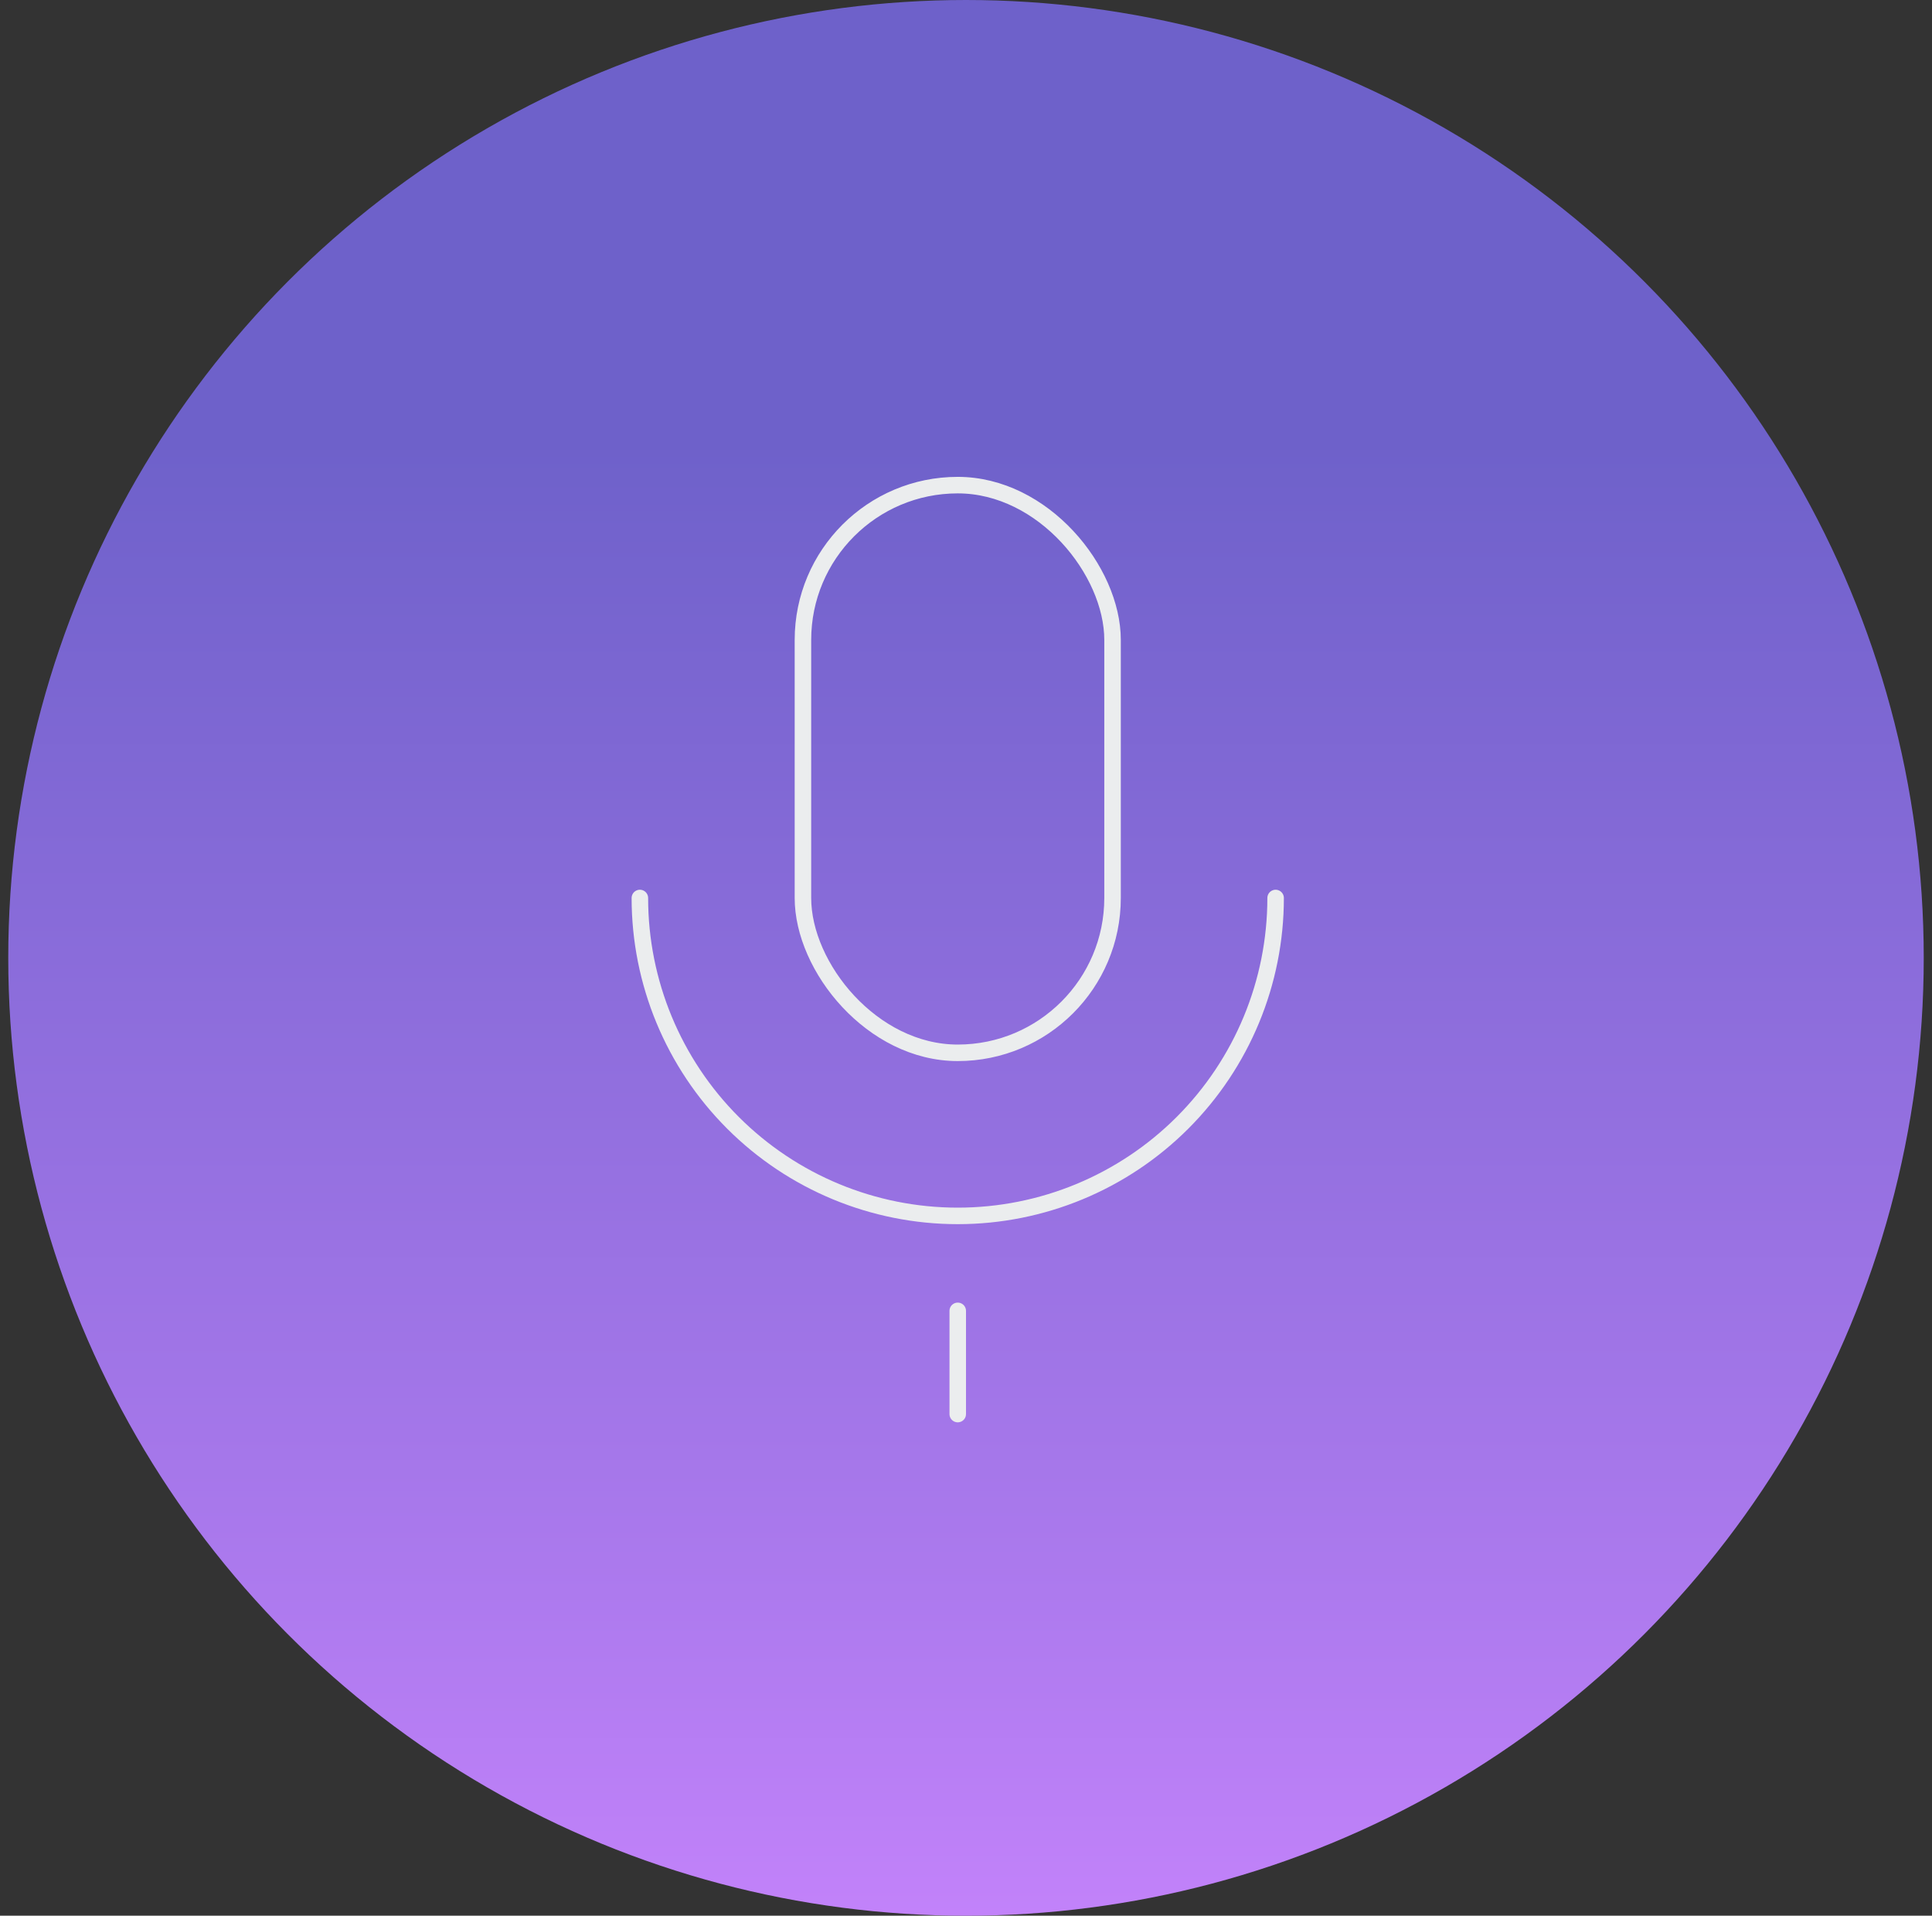 <svg width="117" height="116" viewBox="0 0 117 116" fill="none" xmlns="http://www.w3.org/2000/svg">
<rect x="0" y="0" width="117" height="116" fill="#333333" stroke="none"/>
<circle cx="58.5" cy="58" r="58" fill="url(#paint0_linear_178_423)"/>
<rect x="48.625" y="29.375" width="18.75" height="34.375" rx="9.375" stroke="#EBEDEE" stroke-linejoin="round"/>
<path d="M38.75 54.375C38.75 59.48 40.778 64.377 44.388 67.987C47.998 71.597 52.895 73.625 58 73.625C63.105 73.625 68.002 71.597 71.612 67.987C75.222 64.377 77.25 59.48 77.25 54.375" stroke="#EBEDEE" stroke-linecap="round" stroke-linejoin="round"/>
<path d="M58 85.625V79.375" stroke="#EBEDEE" stroke-linecap="round" stroke-linejoin="round"/>
<defs>
<linearGradient id="paint0_linear_178_423" x1="58.5" y1="0" x2="58.5" y2="116" gradientUnits="userSpaceOnUse">
<stop offset="0.23" stop-color="#6E61CA"/>
<stop offset="0.815" stop-color="#AB79ED"/>
<stop offset="1" stop-color="#C282FA"/>
</linearGradient>
</defs>
</svg>
